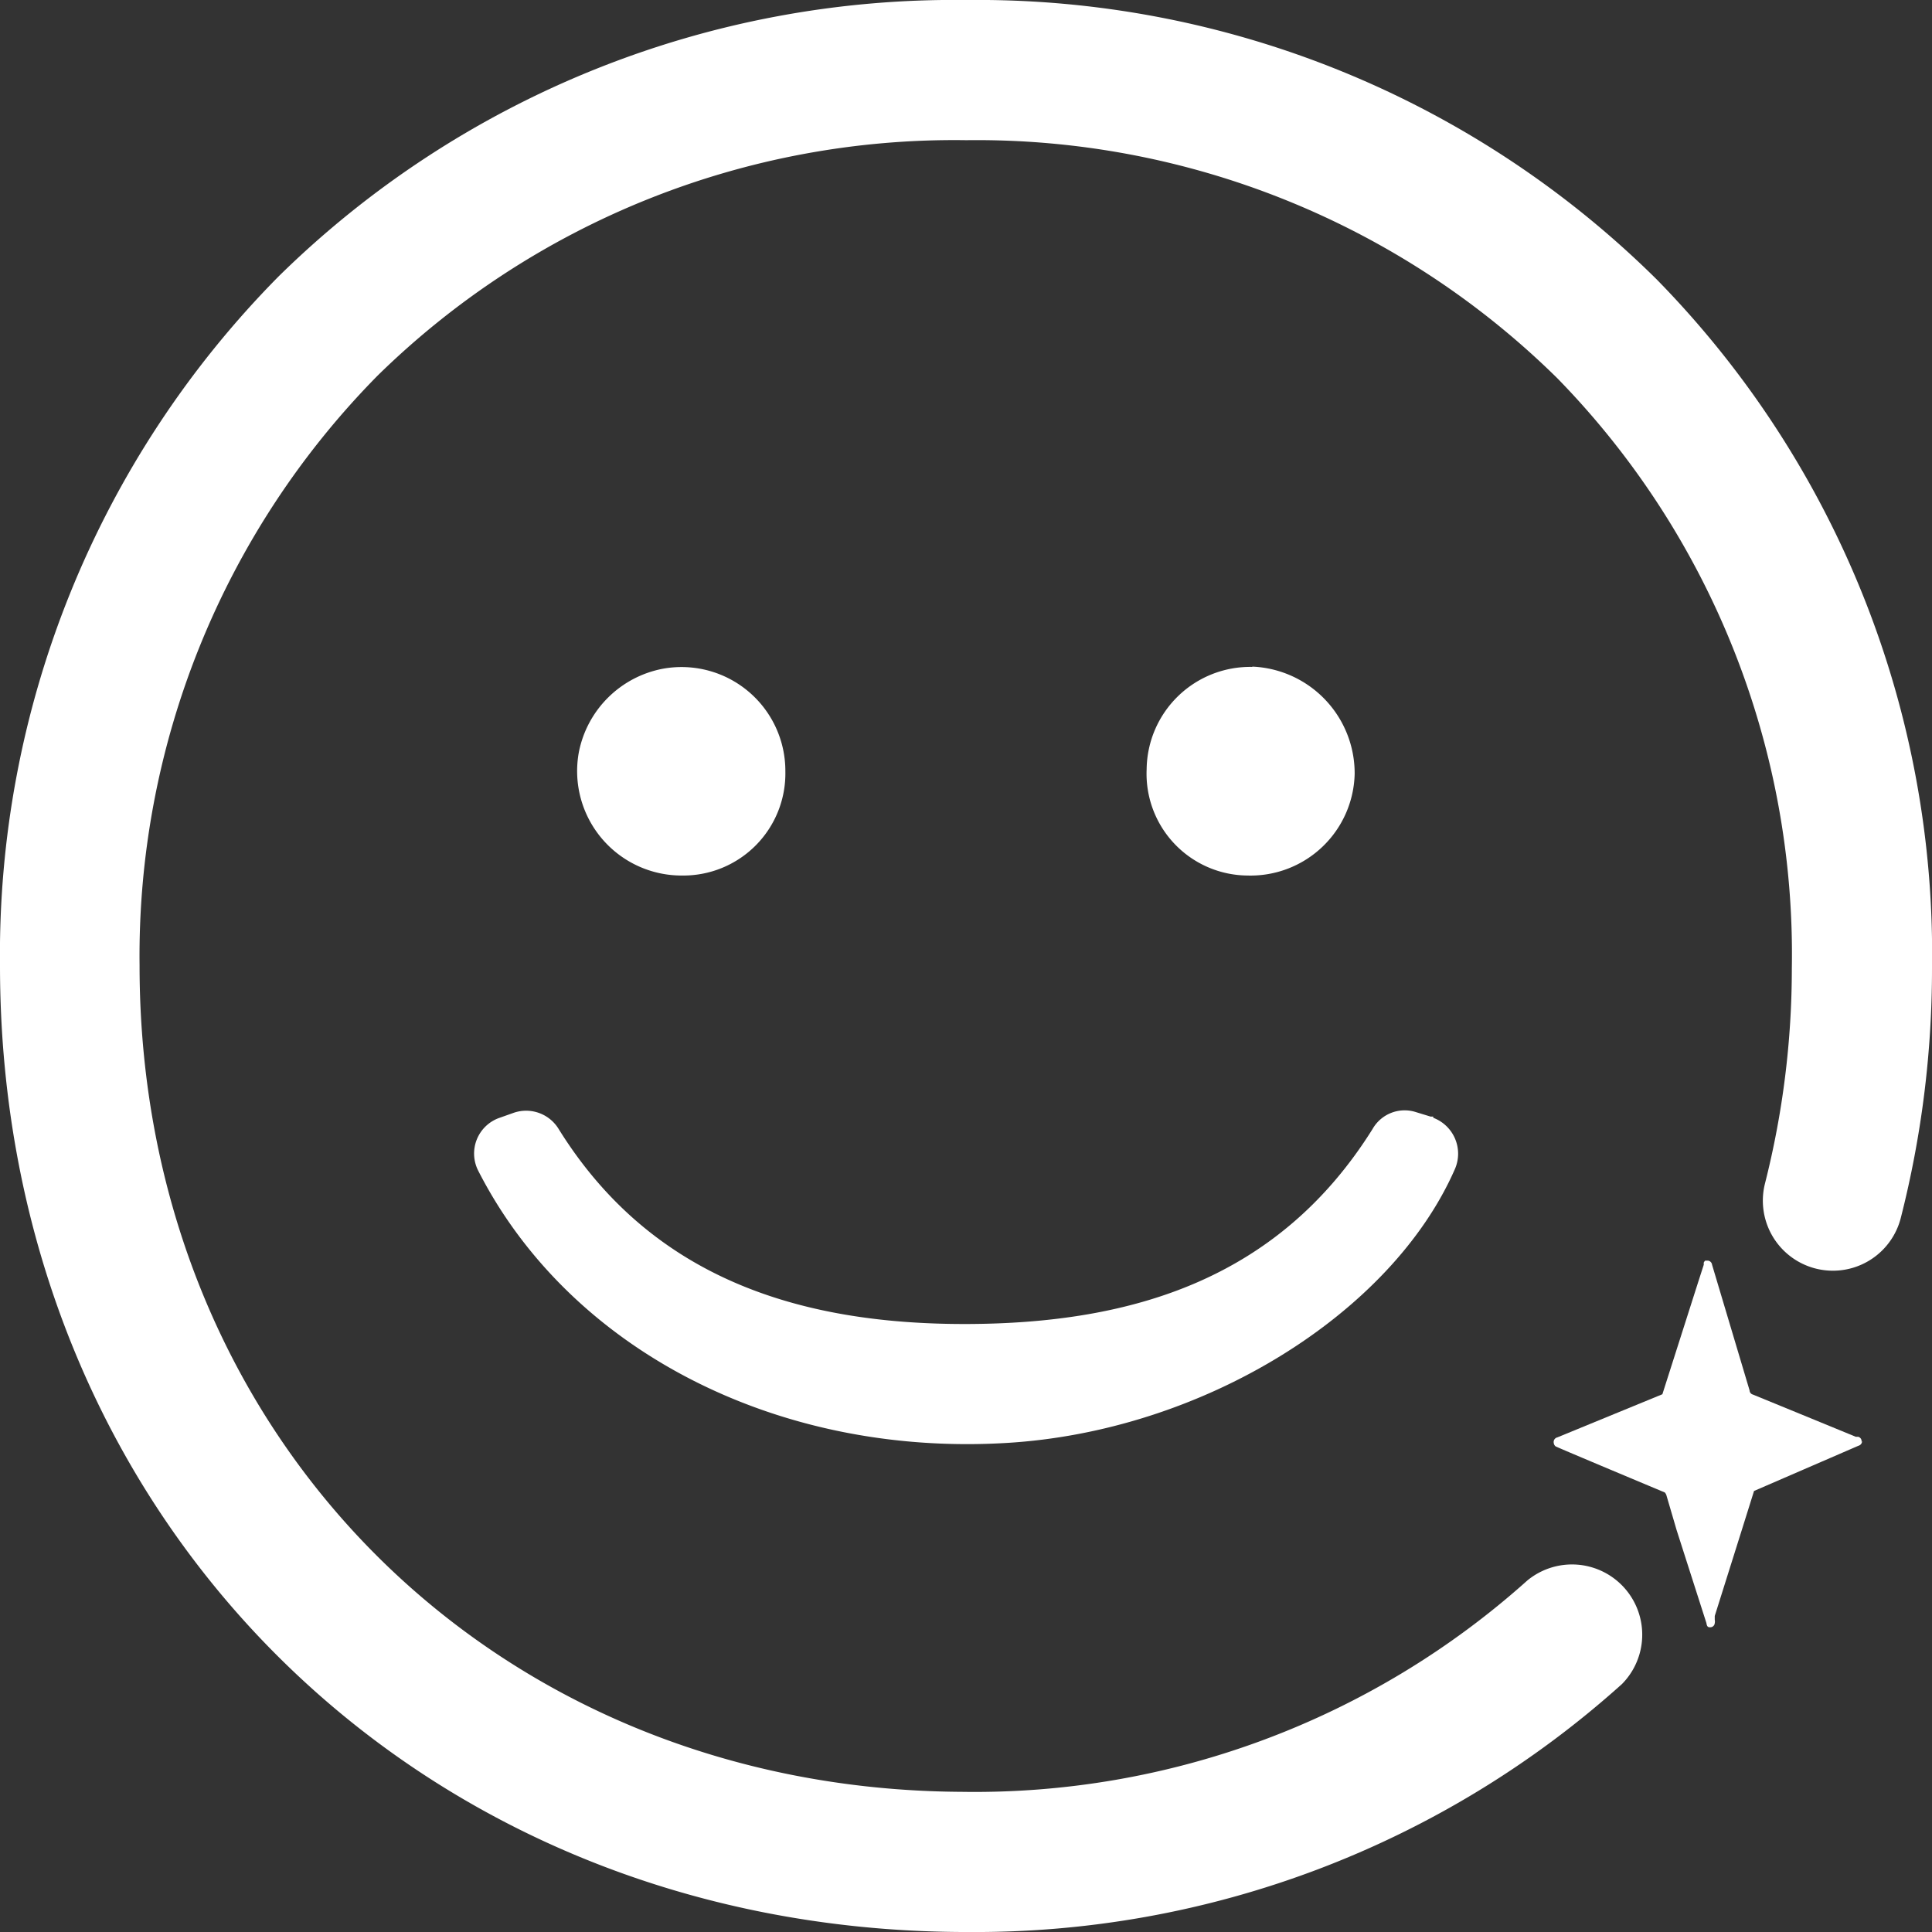 <svg xmlns="http://www.w3.org/2000/svg" viewBox="0 0 64.92 64.92"><rect x="0" y="0" width="64.92" height="64.92" fill="#333333" stroke="none"/><defs><style>.cls-1{fill:#fff;}</style></defs><g id="Capa_2" data-name="Capa 2"><g id="Capa_2-2" data-name="Capa 2"><path class="cls-1" d="M62.57,48.42a.16.16,0,0,1-.12.16L58.94,50.1l-.42,1.34-.9,2.86,0,.13a.26.26,0,0,1,0,.11v0a.15.15,0,0,1-.15.14c-.06,0-.11,0-.13-.14l-1-3.12L56,50.26a.24.24,0,0,0-.06-.11s-3.61-1.51-3.67-1.55h0a.17.17,0,0,1-.06-.11.16.16,0,0,1,.12-.19l3.53-1.45a.07.07,0,0,0,0,0l1.2-3.76.19-.59s0,0,0-.07a.18.18,0,0,1,.05-.07l.09,0a.16.16,0,0,1,.14.14l1.26,4.22a.15.15,0,0,0,.11.14l1.61.66,1.85.76.08,0a.15.15,0,0,1,.11.11.13.13,0,0,1,0,.06"/><path class="cls-1" d="M32.52,64.92h-.2C13.87,64.83,0,50.87,0,32.45A32.4,32.4,0,0,1,9.36,9.29,32.37,32.37,0,0,1,32.44,0h.07A32.43,32.43,0,0,1,55.67,9.39a32.36,32.36,0,0,1,9.25,23.17,33.85,33.85,0,0,1-1.05,8.37,2.35,2.35,0,1,1-4.56-1.17,29.42,29.42,0,0,0,.9-7.21,27.7,27.7,0,0,0-7.88-19.84,27.79,27.79,0,0,0-19.83-8h-.06a27.68,27.68,0,0,0-19.75,7.91,27.77,27.77,0,0,0-8,19.83c0,15.75,11.86,27.68,27.63,27.76a27.82,27.82,0,0,0,19-7.1,2.36,2.36,0,0,1,3.18,3.48A32.5,32.5,0,0,1,32.52,64.92Z"/><path class="cls-1" d="M22.28,22.47a3.55,3.55,0,0,0-2.83,2.81,3.51,3.51,0,0,0,3.47,4.14,3.43,3.43,0,0,0,3.47-3.5,3.49,3.49,0,0,0-4.11-3.45m19.8-.06a3.48,3.48,0,0,0-3.55,3.44,3.42,3.42,0,0,0,3.39,3.57A3.5,3.5,0,0,0,45.52,26a3.59,3.59,0,0,0-3.44-3.6m6.08,15.12-.09,0-.49-.15a1.24,1.24,0,0,0-1.46.57c-3.13,5-8,6.54-13.66,6.55s-10.59-1.58-13.68-6.54a1.28,1.28,0,0,0-1.51-.56l-.48.17a1.27,1.27,0,0,0-.72,1.78c3.06,6,10,9.59,17.69,9.15,6.63-.37,13-4.34,15.13-9.21a1.29,1.29,0,0,0-.73-1.72"/></g></g></svg>